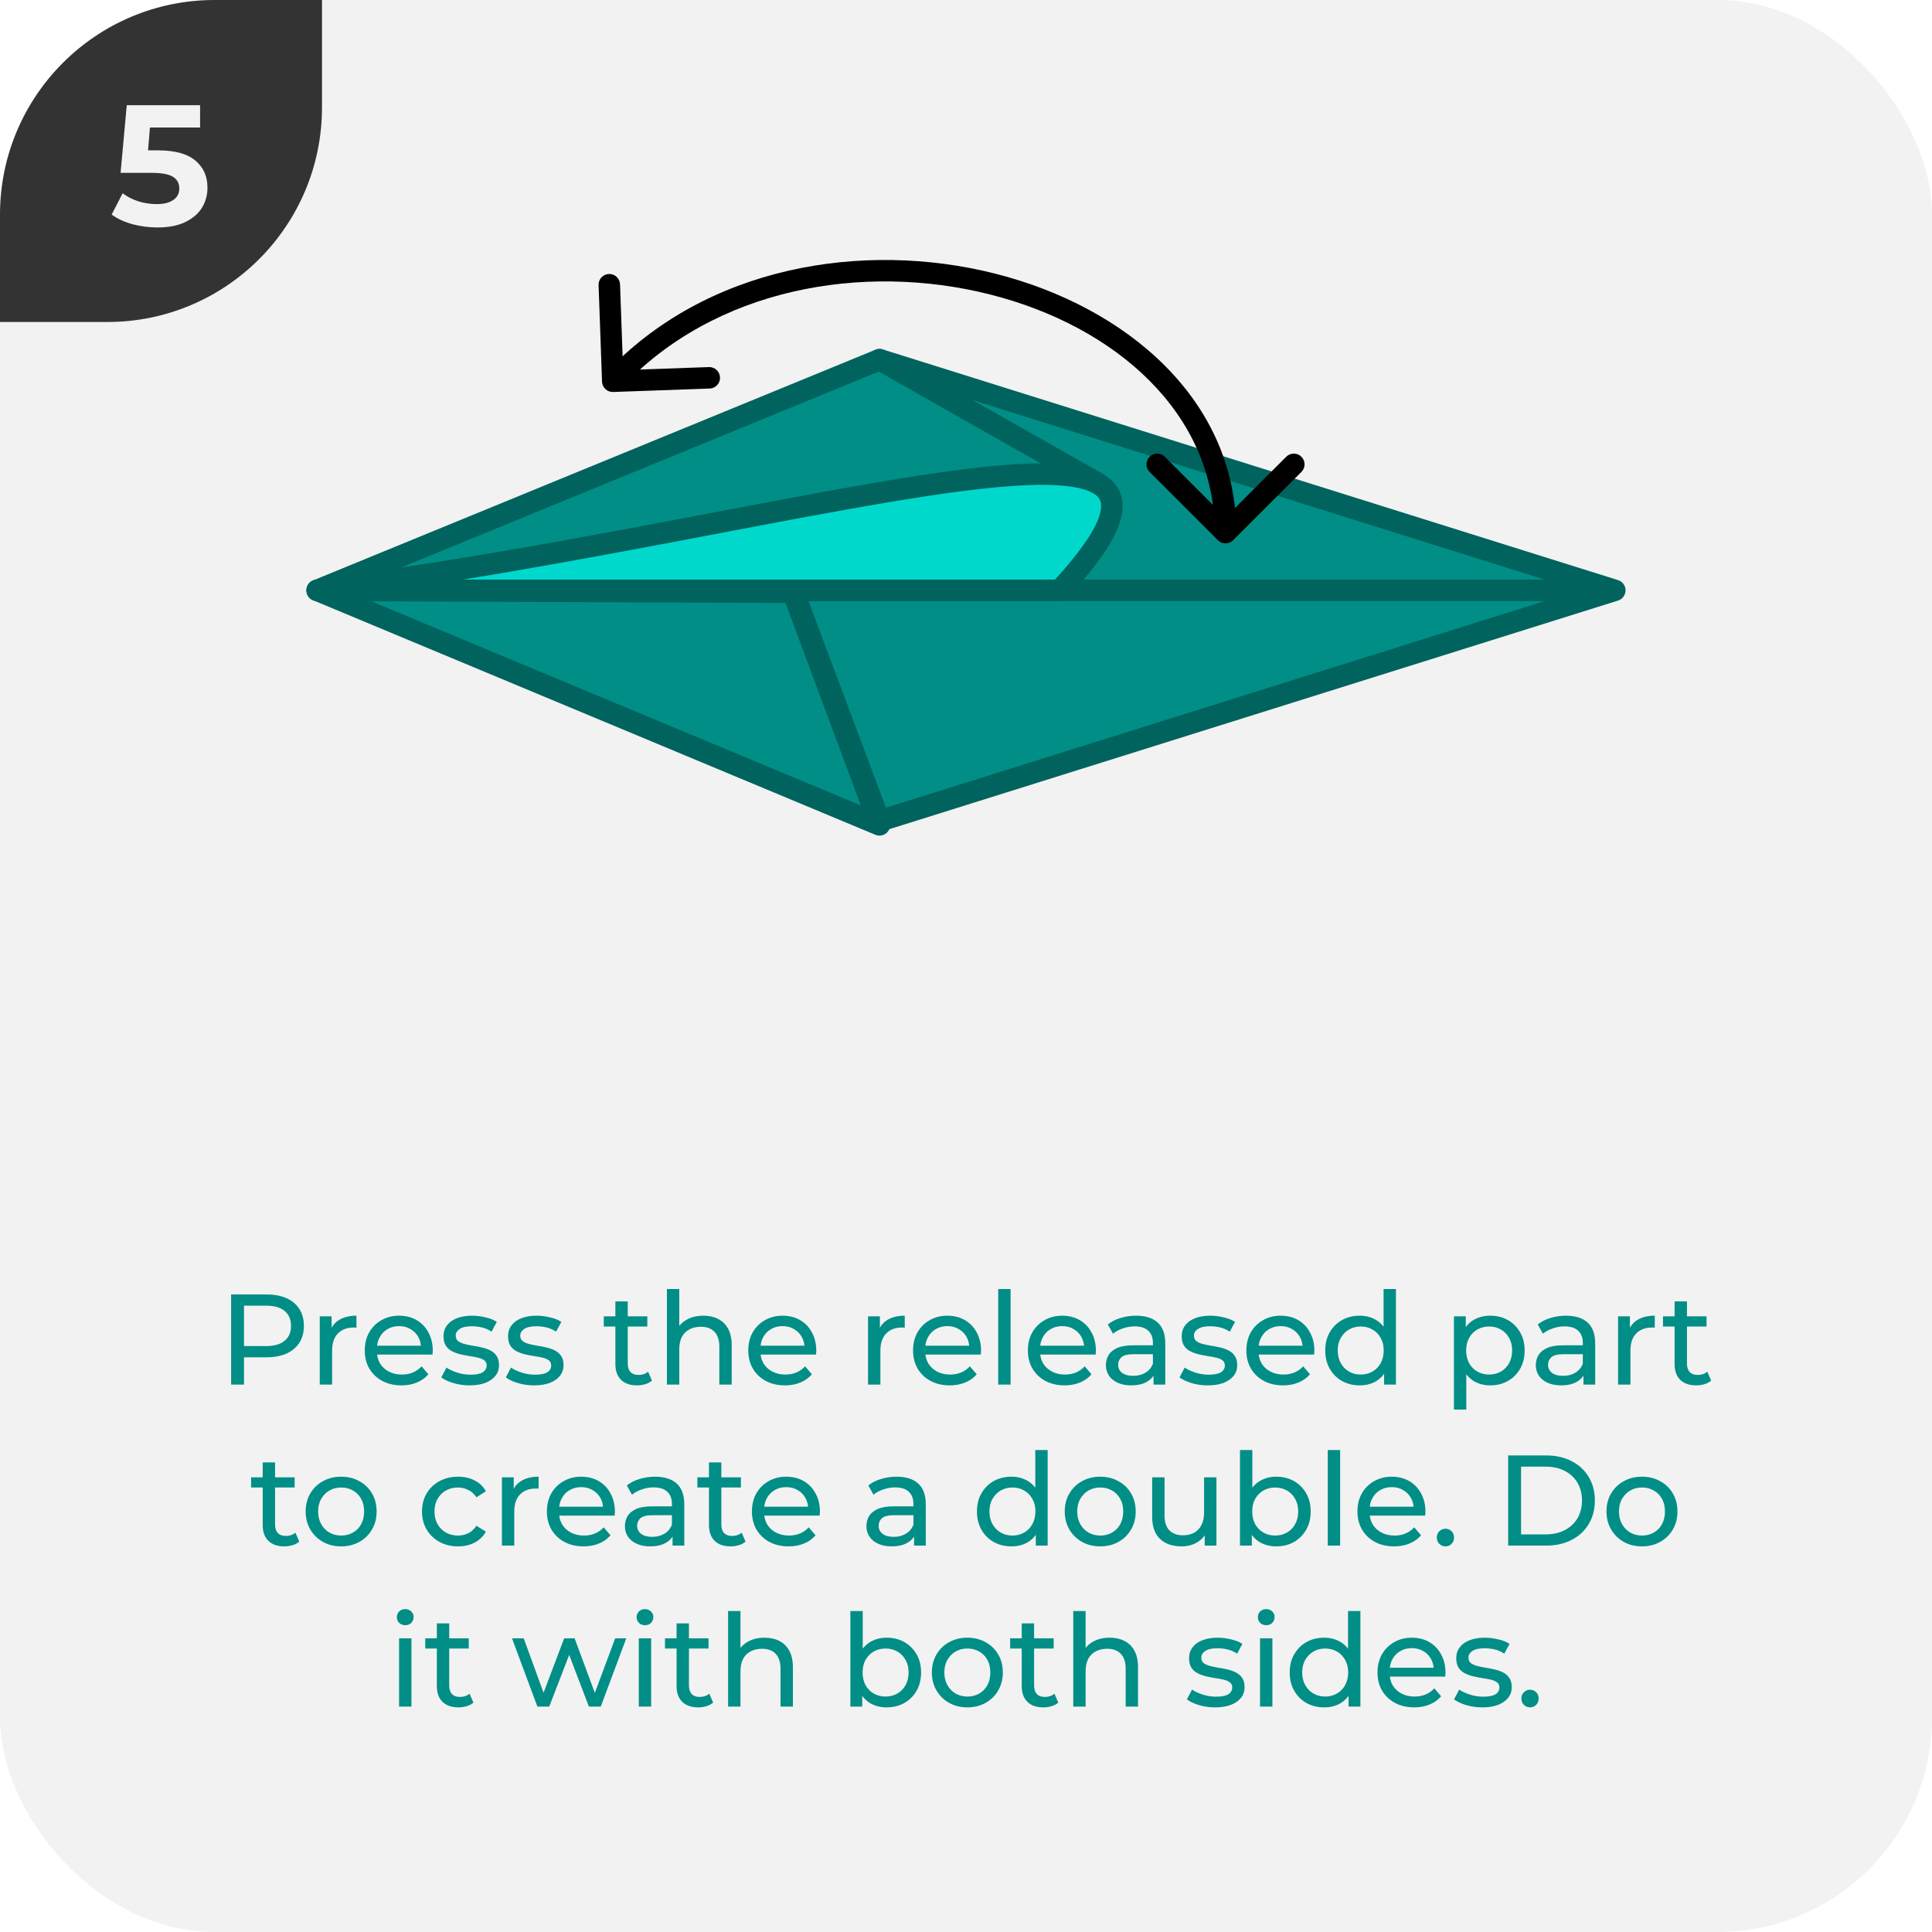 <svg width="180" height="180" viewBox="0 0 180 180" fill="none" xmlns="http://www.w3.org/2000/svg">
<g clip-path="url(#clip0_14_3312)">
<rect width="180" height="180" rx="20" fill="#F2F2F2"/>
<g clip-path="url(#clip1_14_3312)">
<path d="M0 30L-1.31134e-06 0L30 -1.31134e-06L30 10C30 21.046 21.046 30 10 30L0 30Z" fill="#333333"/>
<path d="M14.706 14.008C16.285 14.008 17.448 14.323 18.194 14.952C18.951 15.581 19.33 16.424 19.33 17.48C19.33 18.163 19.16 18.787 18.818 19.352C18.477 19.907 17.954 20.355 17.25 20.696C16.557 21.027 15.698 21.192 14.674 21.192C13.885 21.192 13.106 21.091 12.338 20.888C11.581 20.675 10.935 20.376 10.402 19.992L11.426 18.008C11.853 18.328 12.344 18.579 12.898 18.76C13.453 18.931 14.024 19.016 14.61 19.016C15.261 19.016 15.773 18.888 16.146 18.632C16.52 18.376 16.706 18.019 16.706 17.56C16.706 17.08 16.509 16.717 16.114 16.472C15.73 16.227 15.058 16.104 14.098 16.104H11.234L11.81 9.8H18.642V11.88H13.97L13.794 14.008H14.706Z" fill="#F2F2F2"/>
</g>
<path d="M21.533 129V120.6H24.809C25.545 120.6 26.173 120.716 26.693 120.948C27.213 121.18 27.613 121.516 27.893 121.956C28.173 122.396 28.313 122.92 28.313 123.528C28.313 124.136 28.173 124.66 27.893 125.1C27.613 125.532 27.213 125.868 26.693 126.108C26.173 126.34 25.545 126.456 24.809 126.456H22.193L22.733 125.892V129H21.533ZM22.733 126.012L22.193 125.412H24.773C25.541 125.412 26.121 125.248 26.513 124.92C26.913 124.592 27.113 124.128 27.113 123.528C27.113 122.928 26.913 122.464 26.513 122.136C26.121 121.808 25.541 121.644 24.773 121.644H22.193L22.733 121.044V126.012ZM29.791 129V122.64H30.895V124.368L30.787 123.936C30.963 123.496 31.259 123.16 31.675 122.928C32.091 122.696 32.603 122.58 33.211 122.58V123.696C33.163 123.688 33.115 123.684 33.067 123.684C33.027 123.684 32.987 123.684 32.947 123.684C32.331 123.684 31.843 123.868 31.483 124.236C31.123 124.604 30.943 125.136 30.943 125.832V129H29.791ZM37.404 129.072C36.724 129.072 36.124 128.932 35.605 128.652C35.093 128.372 34.693 127.988 34.404 127.5C34.124 127.012 33.984 126.452 33.984 125.82C33.984 125.188 34.12 124.628 34.392 124.14C34.672 123.652 35.053 123.272 35.532 123C36.02 122.72 36.569 122.58 37.176 122.58C37.792 122.58 38.337 122.716 38.809 122.988C39.281 123.26 39.648 123.644 39.913 124.14C40.184 124.628 40.321 125.2 40.321 125.856C40.321 125.904 40.316 125.96 40.309 126.024C40.309 126.088 40.304 126.148 40.297 126.204H34.885V125.376H39.697L39.228 125.664C39.236 125.256 39.153 124.892 38.977 124.572C38.8 124.252 38.556 124.004 38.245 123.828C37.941 123.644 37.584 123.552 37.176 123.552C36.776 123.552 36.42 123.644 36.108 123.828C35.797 124.004 35.553 124.256 35.377 124.584C35.2 124.904 35.112 125.272 35.112 125.688V125.88C35.112 126.304 35.209 126.684 35.401 127.02C35.6 127.348 35.877 127.604 36.228 127.788C36.581 127.972 36.984 128.064 37.441 128.064C37.816 128.064 38.157 128 38.461 127.872C38.773 127.744 39.044 127.552 39.276 127.296L39.913 128.04C39.624 128.376 39.264 128.632 38.833 128.808C38.408 128.984 37.932 129.072 37.404 129.072ZM43.744 129.072C43.216 129.072 42.712 129 42.232 128.856C41.76 128.712 41.388 128.536 41.116 128.328L41.596 127.416C41.868 127.6 42.204 127.756 42.604 127.884C43.004 128.012 43.412 128.076 43.828 128.076C44.364 128.076 44.748 128 44.98 127.848C45.22 127.696 45.34 127.484 45.34 127.212C45.34 127.012 45.268 126.856 45.124 126.744C44.98 126.632 44.788 126.548 44.548 126.492C44.316 126.436 44.056 126.388 43.768 126.348C43.48 126.3 43.192 126.244 42.904 126.18C42.616 126.108 42.352 126.012 42.112 125.892C41.872 125.764 41.68 125.592 41.536 125.376C41.392 125.152 41.32 124.856 41.32 124.488C41.32 124.104 41.428 123.768 41.644 123.48C41.86 123.192 42.164 122.972 42.556 122.82C42.956 122.66 43.428 122.58 43.972 122.58C44.388 122.58 44.808 122.632 45.232 122.736C45.664 122.832 46.016 122.972 46.288 123.156L45.796 124.068C45.508 123.876 45.208 123.744 44.896 123.672C44.584 123.6 44.272 123.564 43.96 123.564C43.456 123.564 43.08 123.648 42.832 123.816C42.584 123.976 42.46 124.184 42.46 124.44C42.46 124.656 42.532 124.824 42.676 124.944C42.828 125.056 43.02 125.144 43.252 125.208C43.492 125.272 43.756 125.328 44.044 125.376C44.332 125.416 44.62 125.472 44.908 125.544C45.196 125.608 45.456 125.7 45.688 125.82C45.928 125.94 46.12 126.108 46.264 126.324C46.416 126.54 46.492 126.828 46.492 127.188C46.492 127.572 46.38 127.904 46.156 128.184C45.932 128.464 45.616 128.684 45.208 128.844C44.8 128.996 44.312 129.072 43.744 129.072ZM49.756 129.072C49.228 129.072 48.724 129 48.244 128.856C47.772 128.712 47.4 128.536 47.128 128.328L47.608 127.416C47.88 127.6 48.216 127.756 48.616 127.884C49.016 128.012 49.424 128.076 49.84 128.076C50.376 128.076 50.76 128 50.992 127.848C51.232 127.696 51.352 127.484 51.352 127.212C51.352 127.012 51.28 126.856 51.136 126.744C50.992 126.632 50.8 126.548 50.56 126.492C50.328 126.436 50.068 126.388 49.78 126.348C49.492 126.3 49.204 126.244 48.916 126.18C48.628 126.108 48.364 126.012 48.124 125.892C47.884 125.764 47.692 125.592 47.548 125.376C47.404 125.152 47.332 124.856 47.332 124.488C47.332 124.104 47.44 123.768 47.656 123.48C47.872 123.192 48.176 122.972 48.568 122.82C48.968 122.66 49.44 122.58 49.984 122.58C50.4 122.58 50.82 122.632 51.244 122.736C51.676 122.832 52.028 122.972 52.3 123.156L51.808 124.068C51.52 123.876 51.22 123.744 50.908 123.672C50.596 123.6 50.284 123.564 49.972 123.564C49.468 123.564 49.092 123.648 48.844 123.816C48.596 123.976 48.472 124.184 48.472 124.44C48.472 124.656 48.544 124.824 48.688 124.944C48.84 125.056 49.032 125.144 49.264 125.208C49.504 125.272 49.768 125.328 50.056 125.376C50.344 125.416 50.632 125.472 50.92 125.544C51.208 125.608 51.468 125.7 51.7 125.82C51.94 125.94 52.132 126.108 52.276 126.324C52.428 126.54 52.504 126.828 52.504 127.188C52.504 127.572 52.392 127.904 52.168 128.184C51.944 128.464 51.628 128.684 51.22 128.844C50.812 128.996 50.324 129.072 49.756 129.072ZM59.35 129.072C58.71 129.072 58.214 128.9 57.862 128.556C57.51 128.212 57.334 127.72 57.334 127.08V121.248H58.486V127.032C58.486 127.376 58.57 127.64 58.738 127.824C58.914 128.008 59.162 128.1 59.482 128.1C59.842 128.1 60.142 128 60.382 127.8L60.742 128.628C60.566 128.78 60.354 128.892 60.106 128.964C59.866 129.036 59.614 129.072 59.35 129.072ZM56.254 123.588V122.64H60.31V123.588H56.254ZM65.531 122.58C66.051 122.58 66.507 122.68 66.899 122.88C67.299 123.08 67.611 123.384 67.835 123.792C68.059 124.2 68.171 124.716 68.171 125.34V129H67.019V125.472C67.019 124.856 66.867 124.392 66.563 124.08C66.267 123.768 65.847 123.612 65.303 123.612C64.895 123.612 64.539 123.692 64.235 123.852C63.931 124.012 63.695 124.248 63.527 124.56C63.367 124.872 63.287 125.26 63.287 125.724V129H62.135V120.096H63.287V124.356L63.059 123.9C63.267 123.484 63.587 123.16 64.019 122.928C64.451 122.696 64.955 122.58 65.531 122.58ZM73.135 129.072C72.455 129.072 71.855 128.932 71.335 128.652C70.823 128.372 70.423 127.988 70.135 127.5C69.855 127.012 69.715 126.452 69.715 125.82C69.715 125.188 69.851 124.628 70.123 124.14C70.403 123.652 70.783 123.272 71.263 123C71.751 122.72 72.299 122.58 72.907 122.58C73.523 122.58 74.067 122.716 74.539 122.988C75.011 123.26 75.379 123.644 75.643 124.14C75.915 124.628 76.051 125.2 76.051 125.856C76.051 125.904 76.047 125.96 76.039 126.024C76.039 126.088 76.035 126.148 76.027 126.204H70.615V125.376H75.427L74.959 125.664C74.967 125.256 74.883 124.892 74.707 124.572C74.531 124.252 74.287 124.004 73.975 123.828C73.671 123.644 73.315 123.552 72.907 123.552C72.507 123.552 72.151 123.644 71.839 123.828C71.527 124.004 71.283 124.256 71.107 124.584C70.931 124.904 70.843 125.272 70.843 125.688V125.88C70.843 126.304 70.939 126.684 71.131 127.02C71.331 127.348 71.607 127.604 71.959 127.788C72.311 127.972 72.715 128.064 73.171 128.064C73.547 128.064 73.887 128 74.191 127.872C74.503 127.744 74.775 127.552 75.007 127.296L75.643 128.04C75.355 128.376 74.995 128.632 74.563 128.808C74.139 128.984 73.663 129.072 73.135 129.072ZM80.873 129V122.64H81.977V124.368L81.869 123.936C82.045 123.496 82.341 123.16 82.757 122.928C83.173 122.696 83.685 122.58 84.293 122.58V123.696C84.245 123.688 84.197 123.684 84.149 123.684C84.109 123.684 84.069 123.684 84.029 123.684C83.413 123.684 82.925 123.868 82.565 124.236C82.205 124.604 82.025 125.136 82.025 125.832V129H80.873ZM88.487 129.072C87.806 129.072 87.207 128.932 86.686 128.652C86.174 128.372 85.775 127.988 85.487 127.5C85.207 127.012 85.067 126.452 85.067 125.82C85.067 125.188 85.203 124.628 85.475 124.14C85.754 123.652 86.135 123.272 86.615 123C87.103 122.72 87.65 122.58 88.258 122.58C88.874 122.58 89.418 122.716 89.891 122.988C90.362 123.26 90.731 123.644 90.995 124.14C91.266 124.628 91.403 125.2 91.403 125.856C91.403 125.904 91.398 125.96 91.391 126.024C91.391 126.088 91.386 126.148 91.379 126.204H85.966V125.376H90.778L90.311 125.664C90.319 125.256 90.234 124.892 90.058 124.572C89.882 124.252 89.638 124.004 89.326 123.828C89.022 123.644 88.666 123.552 88.258 123.552C87.859 123.552 87.502 123.644 87.191 123.828C86.879 124.004 86.635 124.256 86.459 124.584C86.282 124.904 86.195 125.272 86.195 125.688V125.88C86.195 126.304 86.29 126.684 86.483 127.02C86.683 127.348 86.959 127.604 87.311 127.788C87.662 127.972 88.067 128.064 88.522 128.064C88.898 128.064 89.239 128 89.543 127.872C89.855 127.744 90.126 127.552 90.359 127.296L90.995 128.04C90.707 128.376 90.347 128.632 89.915 128.808C89.49 128.984 89.014 129.072 88.487 129.072ZM93.002 129V120.096H94.154V129H93.002ZM99.186 129.072C98.506 129.072 97.906 128.932 97.386 128.652C96.874 128.372 96.474 127.988 96.186 127.5C95.906 127.012 95.766 126.452 95.766 125.82C95.766 125.188 95.902 124.628 96.174 124.14C96.454 123.652 96.834 123.272 97.314 123C97.802 122.72 98.35 122.58 98.958 122.58C99.574 122.58 100.118 122.716 100.59 122.988C101.062 123.26 101.43 123.644 101.694 124.14C101.966 124.628 102.102 125.2 102.102 125.856C102.102 125.904 102.098 125.96 102.09 126.024C102.09 126.088 102.086 126.148 102.078 126.204H96.666V125.376H101.478L101.01 125.664C101.018 125.256 100.934 124.892 100.758 124.572C100.582 124.252 100.338 124.004 100.026 123.828C99.722 123.644 99.366 123.552 98.958 123.552C98.558 123.552 98.202 123.644 97.89 123.828C97.578 124.004 97.334 124.256 97.158 124.584C96.982 124.904 96.894 125.272 96.894 125.688V125.88C96.894 126.304 96.99 126.684 97.182 127.02C97.382 127.348 97.658 127.604 98.01 127.788C98.362 127.972 98.766 128.064 99.222 128.064C99.598 128.064 99.938 128 100.242 127.872C100.554 127.744 100.826 127.552 101.058 127.296L101.694 128.04C101.406 128.376 101.046 128.632 100.614 128.808C100.19 128.984 99.714 129.072 99.186 129.072ZM107.474 129V127.656L107.414 127.404V125.112C107.414 124.624 107.27 124.248 106.982 123.984C106.702 123.712 106.278 123.576 105.71 123.576C105.334 123.576 104.966 123.64 104.606 123.768C104.246 123.888 103.942 124.052 103.694 124.26L103.214 123.396C103.542 123.132 103.934 122.932 104.39 122.796C104.854 122.652 105.338 122.58 105.842 122.58C106.714 122.58 107.386 122.792 107.858 123.216C108.33 123.64 108.566 124.288 108.566 125.16V129H107.474ZM105.386 129.072C104.914 129.072 104.498 128.992 104.138 128.832C103.786 128.672 103.514 128.452 103.322 128.172C103.13 127.884 103.034 127.56 103.034 127.2C103.034 126.856 103.114 126.544 103.274 126.264C103.442 125.984 103.71 125.76 104.078 125.592C104.454 125.424 104.958 125.34 105.59 125.34H107.606V126.168H105.638C105.062 126.168 104.674 126.264 104.474 126.456C104.274 126.648 104.174 126.88 104.174 127.152C104.174 127.464 104.298 127.716 104.546 127.908C104.794 128.092 105.138 128.184 105.578 128.184C106.01 128.184 106.386 128.088 106.706 127.896C107.034 127.704 107.27 127.424 107.414 127.056L107.642 127.848C107.49 128.224 107.222 128.524 106.838 128.748C106.454 128.964 105.97 129.072 105.386 129.072ZM112.521 129.072C111.993 129.072 111.489 129 111.009 128.856C110.537 128.712 110.165 128.536 109.893 128.328L110.373 127.416C110.645 127.6 110.981 127.756 111.381 127.884C111.781 128.012 112.189 128.076 112.605 128.076C113.141 128.076 113.525 128 113.757 127.848C113.997 127.696 114.117 127.484 114.117 127.212C114.117 127.012 114.045 126.856 113.901 126.744C113.757 126.632 113.565 126.548 113.325 126.492C113.093 126.436 112.833 126.388 112.545 126.348C112.257 126.3 111.969 126.244 111.681 126.18C111.393 126.108 111.129 126.012 110.889 125.892C110.649 125.764 110.457 125.592 110.313 125.376C110.169 125.152 110.097 124.856 110.097 124.488C110.097 124.104 110.205 123.768 110.421 123.48C110.637 123.192 110.941 122.972 111.333 122.82C111.733 122.66 112.205 122.58 112.749 122.58C113.165 122.58 113.585 122.632 114.009 122.736C114.441 122.832 114.793 122.972 115.065 123.156L114.573 124.068C114.285 123.876 113.985 123.744 113.673 123.672C113.361 123.6 113.049 123.564 112.737 123.564C112.233 123.564 111.857 123.648 111.609 123.816C111.361 123.976 111.237 124.184 111.237 124.44C111.237 124.656 111.309 124.824 111.453 124.944C111.605 125.056 111.797 125.144 112.029 125.208C112.269 125.272 112.533 125.328 112.821 125.376C113.109 125.416 113.397 125.472 113.685 125.544C113.973 125.608 114.233 125.7 114.465 125.82C114.705 125.94 114.897 126.108 115.041 126.324C115.193 126.54 115.269 126.828 115.269 127.188C115.269 127.572 115.157 127.904 114.933 128.184C114.709 128.464 114.393 128.684 113.985 128.844C113.577 128.996 113.089 129.072 112.521 129.072ZM119.541 129.072C118.861 129.072 118.261 128.932 117.741 128.652C117.229 128.372 116.829 127.988 116.541 127.5C116.261 127.012 116.121 126.452 116.121 125.82C116.121 125.188 116.257 124.628 116.529 124.14C116.809 123.652 117.189 123.272 117.669 123C118.157 122.72 118.705 122.58 119.313 122.58C119.929 122.58 120.473 122.716 120.945 122.988C121.417 123.26 121.785 123.644 122.049 124.14C122.321 124.628 122.457 125.2 122.457 125.856C122.457 125.904 122.453 125.96 122.445 126.024C122.445 126.088 122.441 126.148 122.433 126.204H117.021V125.376H121.833L121.365 125.664C121.373 125.256 121.289 124.892 121.113 124.572C120.937 124.252 120.693 124.004 120.381 123.828C120.077 123.644 119.721 123.552 119.313 123.552C118.913 123.552 118.557 123.644 118.245 123.828C117.933 124.004 117.689 124.256 117.513 124.584C117.337 124.904 117.249 125.272 117.249 125.688V125.88C117.249 126.304 117.345 126.684 117.537 127.02C117.737 127.348 118.013 127.604 118.365 127.788C118.717 127.972 119.121 128.064 119.577 128.064C119.953 128.064 120.293 128 120.597 127.872C120.909 127.744 121.181 127.552 121.413 127.296L122.049 128.04C121.761 128.376 121.401 128.632 120.969 128.808C120.545 128.984 120.069 129.072 119.541 129.072ZM126.685 129.072C126.069 129.072 125.517 128.936 125.029 128.664C124.549 128.392 124.169 128.012 123.889 127.524C123.609 127.036 123.469 126.468 123.469 125.82C123.469 125.172 123.609 124.608 123.889 124.128C124.169 123.64 124.549 123.26 125.029 122.988C125.517 122.716 126.069 122.58 126.685 122.58C127.221 122.58 127.705 122.7 128.137 122.94C128.569 123.18 128.913 123.54 129.169 124.02C129.433 124.5 129.565 125.1 129.565 125.82C129.565 126.54 129.437 127.14 129.181 127.62C128.933 128.1 128.593 128.464 128.161 128.712C127.729 128.952 127.237 129.072 126.685 129.072ZM126.781 128.064C127.181 128.064 127.541 127.972 127.861 127.788C128.189 127.604 128.445 127.344 128.629 127.008C128.821 126.664 128.917 126.268 128.917 125.82C128.917 125.364 128.821 124.972 128.629 124.644C128.445 124.308 128.189 124.048 127.861 123.864C127.541 123.68 127.181 123.588 126.781 123.588C126.373 123.588 126.009 123.68 125.689 123.864C125.369 124.048 125.113 124.308 124.921 124.644C124.729 124.972 124.633 125.364 124.633 125.82C124.633 126.268 124.729 126.664 124.921 127.008C125.113 127.344 125.369 127.604 125.689 127.788C126.009 127.972 126.373 128.064 126.781 128.064ZM128.953 129V127.284L129.025 125.808L128.905 124.332V120.096H130.057V129H128.953ZM138.831 129.072C138.303 129.072 137.819 128.952 137.379 128.712C136.947 128.464 136.599 128.1 136.335 127.62C136.079 127.14 135.951 126.54 135.951 125.82C135.951 125.1 136.075 124.5 136.323 124.02C136.579 123.54 136.923 123.18 137.355 122.94C137.795 122.7 138.287 122.58 138.831 122.58C139.455 122.58 140.007 122.716 140.487 122.988C140.967 123.26 141.347 123.64 141.627 124.128C141.907 124.608 142.047 125.172 142.047 125.82C142.047 126.468 141.907 127.036 141.627 127.524C141.347 128.012 140.967 128.392 140.487 128.664C140.007 128.936 139.455 129.072 138.831 129.072ZM135.459 131.328V122.64H136.563V124.356L136.491 125.832L136.611 127.308V131.328H135.459ZM138.735 128.064C139.143 128.064 139.507 127.972 139.827 127.788C140.155 127.604 140.411 127.344 140.595 127.008C140.787 126.664 140.883 126.268 140.883 125.82C140.883 125.364 140.787 124.972 140.595 124.644C140.411 124.308 140.155 124.048 139.827 123.864C139.507 123.68 139.143 123.588 138.735 123.588C138.335 123.588 137.971 123.68 137.643 123.864C137.323 124.048 137.067 124.308 136.875 124.644C136.691 124.972 136.599 125.364 136.599 125.82C136.599 126.268 136.691 126.664 136.875 127.008C137.067 127.344 137.323 127.604 137.643 127.788C137.971 127.972 138.335 128.064 138.735 128.064ZM147.528 129V127.656L147.468 127.404V125.112C147.468 124.624 147.324 124.248 147.036 123.984C146.756 123.712 146.332 123.576 145.764 123.576C145.388 123.576 145.02 123.64 144.66 123.768C144.3 123.888 143.996 124.052 143.748 124.26L143.268 123.396C143.596 123.132 143.988 122.932 144.444 122.796C144.908 122.652 145.392 122.58 145.896 122.58C146.768 122.58 147.44 122.792 147.912 123.216C148.384 123.64 148.62 124.288 148.62 125.16V129H147.528ZM145.44 129.072C144.968 129.072 144.552 128.992 144.192 128.832C143.84 128.672 143.568 128.452 143.376 128.172C143.184 127.884 143.088 127.56 143.088 127.2C143.088 126.856 143.168 126.544 143.328 126.264C143.496 125.984 143.764 125.76 144.132 125.592C144.508 125.424 145.012 125.34 145.644 125.34H147.66V126.168H145.692C145.116 126.168 144.728 126.264 144.528 126.456C144.328 126.648 144.228 126.88 144.228 127.152C144.228 127.464 144.352 127.716 144.6 127.908C144.848 128.092 145.192 128.184 145.632 128.184C146.064 128.184 146.44 128.088 146.76 127.896C147.088 127.704 147.324 127.424 147.468 127.056L147.696 127.848C147.544 128.224 147.276 128.524 146.892 128.748C146.508 128.964 146.024 129.072 145.44 129.072ZM150.752 129V122.64H151.856V124.368L151.748 123.936C151.924 123.496 152.22 123.16 152.636 122.928C153.052 122.696 153.564 122.58 154.172 122.58V123.696C154.124 123.688 154.076 123.684 154.028 123.684C153.988 123.684 153.948 123.684 153.908 123.684C153.292 123.684 152.804 123.868 152.444 124.236C152.084 124.604 151.904 125.136 151.904 125.832V129H150.752ZM158.034 129.072C157.394 129.072 156.898 128.9 156.546 128.556C156.194 128.212 156.018 127.72 156.018 127.08V121.248H157.17V127.032C157.17 127.376 157.254 127.64 157.422 127.824C157.598 128.008 157.846 128.1 158.166 128.1C158.526 128.1 158.826 128 159.066 127.8L159.426 128.628C159.25 128.78 159.038 128.892 158.79 128.964C158.55 129.036 158.298 129.072 158.034 129.072ZM154.938 123.588V122.64H158.994V123.588H154.938ZM26.491 144.072C25.851 144.072 25.355 143.9 25.003 143.556C24.651 143.212 24.475 142.72 24.475 142.08V136.248H25.627V142.032C25.627 142.376 25.711 142.64 25.879 142.824C26.055 143.008 26.303 143.1 26.623 143.1C26.983 143.1 27.283 143 27.523 142.8L27.883 143.628C27.707 143.78 27.495 143.892 27.247 143.964C27.007 144.036 26.755 144.072 26.491 144.072ZM23.395 138.588V137.64H27.451V138.588H23.395ZM31.789 144.072C31.149 144.072 30.581 143.932 30.085 143.652C29.589 143.372 29.197 142.988 28.909 142.5C28.621 142.004 28.477 141.444 28.477 140.82C28.477 140.188 28.621 139.628 28.909 139.14C29.197 138.652 29.589 138.272 30.085 138C30.581 137.72 31.149 137.58 31.789 137.58C32.421 137.58 32.985 137.72 33.481 138C33.985 138.272 34.377 138.652 34.657 139.14C34.945 139.62 35.089 140.18 35.089 140.82C35.089 141.452 34.945 142.012 34.657 142.5C34.377 142.988 33.985 143.372 33.481 143.652C32.985 143.932 32.421 144.072 31.789 144.072ZM31.789 143.064C32.197 143.064 32.561 142.972 32.881 142.788C33.209 142.604 33.465 142.344 33.649 142.008C33.833 141.664 33.925 141.268 33.925 140.82C33.925 140.364 33.833 139.972 33.649 139.644C33.465 139.308 33.209 139.048 32.881 138.864C32.561 138.68 32.197 138.588 31.789 138.588C31.381 138.588 31.017 138.68 30.697 138.864C30.377 139.048 30.121 139.308 29.929 139.644C29.737 139.972 29.641 140.364 29.641 140.82C29.641 141.268 29.737 141.664 29.929 142.008C30.121 142.344 30.377 142.604 30.697 142.788C31.017 142.972 31.381 143.064 31.789 143.064ZM42.676 144.072C42.029 144.072 41.449 143.932 40.937 143.652C40.432 143.372 40.036 142.988 39.748 142.5C39.461 142.012 39.316 141.452 39.316 140.82C39.316 140.188 39.461 139.628 39.748 139.14C40.036 138.652 40.432 138.272 40.937 138C41.449 137.72 42.029 137.58 42.676 137.58C43.252 137.58 43.764 137.696 44.212 137.928C44.669 138.152 45.02 138.488 45.269 138.936L44.392 139.5C44.184 139.188 43.928 138.96 43.624 138.816C43.328 138.664 43.008 138.588 42.664 138.588C42.248 138.588 41.877 138.68 41.548 138.864C41.221 139.048 40.961 139.308 40.769 139.644C40.577 139.972 40.48 140.364 40.48 140.82C40.48 141.276 40.577 141.672 40.769 142.008C40.961 142.344 41.221 142.604 41.548 142.788C41.877 142.972 42.248 143.064 42.664 143.064C43.008 143.064 43.328 142.992 43.624 142.848C43.928 142.696 44.184 142.464 44.392 142.152L45.269 142.704C45.02 143.144 44.669 143.484 44.212 143.724C43.764 143.956 43.252 144.072 42.676 144.072ZM46.76 144V137.64H47.864V139.368L47.756 138.936C47.932 138.496 48.228 138.16 48.644 137.928C49.06 137.696 49.572 137.58 50.18 137.58V138.696C50.132 138.688 50.084 138.684 50.036 138.684C49.996 138.684 49.956 138.684 49.916 138.684C49.3 138.684 48.812 138.868 48.452 139.236C48.092 139.604 47.912 140.136 47.912 140.832V144H46.76ZM54.373 144.072C53.693 144.072 53.093 143.932 52.573 143.652C52.061 143.372 51.661 142.988 51.373 142.5C51.093 142.012 50.953 141.452 50.953 140.82C50.953 140.188 51.089 139.628 51.361 139.14C51.641 138.652 52.021 138.272 52.501 138C52.989 137.72 53.537 137.58 54.145 137.58C54.761 137.58 55.305 137.716 55.777 137.988C56.249 138.26 56.617 138.644 56.881 139.14C57.153 139.628 57.289 140.2 57.289 140.856C57.289 140.904 57.285 140.96 57.277 141.024C57.277 141.088 57.273 141.148 57.265 141.204H51.853V140.376H56.665L56.197 140.664C56.205 140.256 56.121 139.892 55.945 139.572C55.769 139.252 55.525 139.004 55.213 138.828C54.909 138.644 54.553 138.552 54.145 138.552C53.745 138.552 53.389 138.644 53.077 138.828C52.765 139.004 52.521 139.256 52.345 139.584C52.169 139.904 52.081 140.272 52.081 140.688V140.88C52.081 141.304 52.177 141.684 52.369 142.02C52.569 142.348 52.845 142.604 53.197 142.788C53.549 142.972 53.953 143.064 54.409 143.064C54.785 143.064 55.125 143 55.429 142.872C55.741 142.744 56.013 142.552 56.245 142.296L56.881 143.04C56.593 143.376 56.233 143.632 55.801 143.808C55.377 143.984 54.901 144.072 54.373 144.072ZM62.661 144V142.656L62.601 142.404V140.112C62.601 139.624 62.457 139.248 62.169 138.984C61.889 138.712 61.465 138.576 60.897 138.576C60.521 138.576 60.153 138.64 59.793 138.768C59.433 138.888 59.129 139.052 58.881 139.26L58.401 138.396C58.729 138.132 59.121 137.932 59.577 137.796C60.041 137.652 60.525 137.58 61.029 137.58C61.901 137.58 62.573 137.792 63.045 138.216C63.517 138.64 63.753 139.288 63.753 140.16V144H62.661ZM60.573 144.072C60.101 144.072 59.685 143.992 59.325 143.832C58.973 143.672 58.701 143.452 58.509 143.172C58.317 142.884 58.221 142.56 58.221 142.2C58.221 141.856 58.301 141.544 58.461 141.264C58.629 140.984 58.897 140.76 59.265 140.592C59.641 140.424 60.145 140.34 60.777 140.34H62.793V141.168H60.825C60.249 141.168 59.861 141.264 59.661 141.456C59.461 141.648 59.361 141.88 59.361 142.152C59.361 142.464 59.485 142.716 59.733 142.908C59.981 143.092 60.325 143.184 60.765 143.184C61.197 143.184 61.573 143.088 61.893 142.896C62.221 142.704 62.457 142.424 62.601 142.056L62.829 142.848C62.677 143.224 62.409 143.524 62.025 143.748C61.641 143.964 61.157 144.072 60.573 144.072ZM68.069 144.072C67.429 144.072 66.933 143.9 66.581 143.556C66.229 143.212 66.053 142.72 66.053 142.08V136.248H67.205V142.032C67.205 142.376 67.289 142.64 67.457 142.824C67.633 143.008 67.881 143.1 68.201 143.1C68.561 143.1 68.861 143 69.101 142.8L69.461 143.628C69.285 143.78 69.073 143.892 68.825 143.964C68.585 144.036 68.333 144.072 68.069 144.072ZM64.973 138.588V137.64H69.029V138.588H64.973ZM73.475 144.072C72.795 144.072 72.195 143.932 71.675 143.652C71.163 143.372 70.763 142.988 70.475 142.5C70.195 142.012 70.055 141.452 70.055 140.82C70.055 140.188 70.191 139.628 70.463 139.14C70.743 138.652 71.123 138.272 71.603 138C72.091 137.72 72.639 137.58 73.247 137.58C73.863 137.58 74.407 137.716 74.879 137.988C75.351 138.26 75.719 138.644 75.983 139.14C76.255 139.628 76.391 140.2 76.391 140.856C76.391 140.904 76.387 140.96 76.379 141.024C76.379 141.088 76.375 141.148 76.367 141.204H70.955V140.376H75.767L75.299 140.664C75.307 140.256 75.223 139.892 75.047 139.572C74.871 139.252 74.627 139.004 74.315 138.828C74.011 138.644 73.655 138.552 73.247 138.552C72.847 138.552 72.491 138.644 72.179 138.828C71.867 139.004 71.623 139.256 71.447 139.584C71.271 139.904 71.183 140.272 71.183 140.688V140.88C71.183 141.304 71.279 141.684 71.471 142.02C71.671 142.348 71.947 142.604 72.299 142.788C72.651 142.972 73.055 143.064 73.511 143.064C73.887 143.064 74.227 143 74.531 142.872C74.843 142.744 75.115 142.552 75.347 142.296L75.983 143.04C75.695 143.376 75.335 143.632 74.903 143.808C74.479 143.984 74.003 144.072 73.475 144.072ZM85.161 144V142.656L85.101 142.404V140.112C85.101 139.624 84.957 139.248 84.669 138.984C84.389 138.712 83.965 138.576 83.397 138.576C83.021 138.576 82.653 138.64 82.293 138.768C81.933 138.888 81.629 139.052 81.381 139.26L80.901 138.396C81.229 138.132 81.621 137.932 82.077 137.796C82.541 137.652 83.025 137.58 83.529 137.58C84.401 137.58 85.073 137.792 85.545 138.216C86.017 138.64 86.253 139.288 86.253 140.16V144H85.161ZM83.073 144.072C82.601 144.072 82.185 143.992 81.825 143.832C81.473 143.672 81.201 143.452 81.009 143.172C80.817 142.884 80.721 142.56 80.721 142.2C80.721 141.856 80.801 141.544 80.961 141.264C81.129 140.984 81.397 140.76 81.765 140.592C82.141 140.424 82.645 140.34 83.277 140.34H85.293V141.168H83.325C82.749 141.168 82.361 141.264 82.161 141.456C81.961 141.648 81.861 141.88 81.861 142.152C81.861 142.464 81.985 142.716 82.233 142.908C82.481 143.092 82.825 143.184 83.265 143.184C83.697 143.184 84.073 143.088 84.393 142.896C84.721 142.704 84.957 142.424 85.101 142.056L85.329 142.848C85.177 143.224 84.909 143.524 84.525 143.748C84.141 143.964 83.657 144.072 83.073 144.072ZM94.236 144.072C93.62 144.072 93.068 143.936 92.58 143.664C92.1 143.392 91.72 143.012 91.44 142.524C91.16 142.036 91.02 141.468 91.02 140.82C91.02 140.172 91.16 139.608 91.44 139.128C91.72 138.64 92.1 138.26 92.58 137.988C93.068 137.716 93.62 137.58 94.236 137.58C94.772 137.58 95.256 137.7 95.688 137.94C96.12 138.18 96.464 138.54 96.72 139.02C96.984 139.5 97.116 140.1 97.116 140.82C97.116 141.54 96.988 142.14 96.732 142.62C96.484 143.1 96.144 143.464 95.712 143.712C95.28 143.952 94.788 144.072 94.236 144.072ZM94.332 143.064C94.732 143.064 95.092 142.972 95.412 142.788C95.74 142.604 95.996 142.344 96.18 142.008C96.372 141.664 96.468 141.268 96.468 140.82C96.468 140.364 96.372 139.972 96.18 139.644C95.996 139.308 95.74 139.048 95.412 138.864C95.092 138.68 94.732 138.588 94.332 138.588C93.924 138.588 93.56 138.68 93.24 138.864C92.92 139.048 92.664 139.308 92.472 139.644C92.28 139.972 92.184 140.364 92.184 140.82C92.184 141.268 92.28 141.664 92.472 142.008C92.664 142.344 92.92 142.604 93.24 142.788C93.56 142.972 93.924 143.064 94.332 143.064ZM96.504 144V142.284L96.576 140.808L96.456 139.332V135.096H97.608V144H96.504ZM102.511 144.072C101.871 144.072 101.303 143.932 100.807 143.652C100.311 143.372 99.919 142.988 99.631 142.5C99.343 142.004 99.199 141.444 99.199 140.82C99.199 140.188 99.343 139.628 99.631 139.14C99.919 138.652 100.311 138.272 100.807 138C101.303 137.72 101.871 137.58 102.511 137.58C103.143 137.58 103.707 137.72 104.203 138C104.707 138.272 105.099 138.652 105.379 139.14C105.667 139.62 105.811 140.18 105.811 140.82C105.811 141.452 105.667 142.012 105.379 142.5C105.099 142.988 104.707 143.372 104.203 143.652C103.707 143.932 103.143 144.072 102.511 144.072ZM102.511 143.064C102.919 143.064 103.283 142.972 103.603 142.788C103.931 142.604 104.187 142.344 104.371 142.008C104.555 141.664 104.647 141.268 104.647 140.82C104.647 140.364 104.555 139.972 104.371 139.644C104.187 139.308 103.931 139.048 103.603 138.864C103.283 138.68 102.919 138.588 102.511 138.588C102.103 138.588 101.739 138.68 101.419 138.864C101.099 139.048 100.843 139.308 100.651 139.644C100.459 139.972 100.363 140.364 100.363 140.82C100.363 141.268 100.459 141.664 100.651 142.008C100.843 142.344 101.099 142.604 101.419 142.788C101.739 142.972 102.103 143.064 102.511 143.064ZM110.081 144.072C109.537 144.072 109.057 143.972 108.641 143.772C108.233 143.572 107.913 143.268 107.681 142.86C107.457 142.444 107.345 141.924 107.345 141.3V137.64H108.497V141.168C108.497 141.792 108.645 142.26 108.941 142.572C109.245 142.884 109.669 143.04 110.213 143.04C110.613 143.04 110.961 142.96 111.257 142.8C111.553 142.632 111.781 142.392 111.941 142.08C112.101 141.76 112.181 141.376 112.181 140.928V137.64H113.333V144H112.241V142.284L112.421 142.74C112.213 143.164 111.901 143.492 111.485 143.724C111.069 143.956 110.601 144.072 110.081 144.072ZM118.898 144.072C118.354 144.072 117.862 143.952 117.422 143.712C116.99 143.464 116.646 143.1 116.39 142.62C116.142 142.14 116.018 141.54 116.018 140.82C116.018 140.1 116.146 139.5 116.402 139.02C116.666 138.54 117.014 138.18 117.446 137.94C117.886 137.7 118.37 137.58 118.898 137.58C119.522 137.58 120.074 137.716 120.554 137.988C121.034 138.26 121.414 138.64 121.694 139.128C121.974 139.608 122.114 140.172 122.114 140.82C122.114 141.468 121.974 142.036 121.694 142.524C121.414 143.012 121.034 143.392 120.554 143.664C120.074 143.936 119.522 144.072 118.898 144.072ZM115.526 144V135.096H116.678V139.332L116.558 140.808L116.63 142.284V144H115.526ZM118.802 143.064C119.21 143.064 119.574 142.972 119.894 142.788C120.222 142.604 120.478 142.344 120.662 142.008C120.854 141.664 120.95 141.268 120.95 140.82C120.95 140.364 120.854 139.972 120.662 139.644C120.478 139.308 120.222 139.048 119.894 138.864C119.574 138.68 119.21 138.588 118.802 138.588C118.402 138.588 118.038 138.68 117.71 138.864C117.39 139.048 117.134 139.308 116.942 139.644C116.758 139.972 116.666 140.364 116.666 140.82C116.666 141.268 116.758 141.664 116.942 142.008C117.134 142.344 117.39 142.604 117.71 142.788C118.038 142.972 118.402 143.064 118.802 143.064ZM123.705 144V135.096H124.857V144H123.705ZM129.889 144.072C129.209 144.072 128.609 143.932 128.089 143.652C127.577 143.372 127.177 142.988 126.889 142.5C126.609 142.012 126.469 141.452 126.469 140.82C126.469 140.188 126.605 139.628 126.877 139.14C127.157 138.652 127.537 138.272 128.017 138C128.505 137.72 129.053 137.58 129.661 137.58C130.277 137.58 130.821 137.716 131.293 137.988C131.765 138.26 132.133 138.644 132.397 139.14C132.669 139.628 132.805 140.2 132.805 140.856C132.805 140.904 132.801 140.96 132.793 141.024C132.793 141.088 132.789 141.148 132.781 141.204H127.369V140.376H132.181L131.713 140.664C131.721 140.256 131.637 139.892 131.461 139.572C131.285 139.252 131.041 139.004 130.729 138.828C130.425 138.644 130.069 138.552 129.661 138.552C129.261 138.552 128.905 138.644 128.593 138.828C128.281 139.004 128.037 139.256 127.861 139.584C127.685 139.904 127.597 140.272 127.597 140.688V140.88C127.597 141.304 127.693 141.684 127.885 142.02C128.085 142.348 128.361 142.604 128.713 142.788C129.065 142.972 129.469 143.064 129.925 143.064C130.301 143.064 130.641 143 130.945 142.872C131.257 142.744 131.529 142.552 131.761 142.296L132.397 143.04C132.109 143.376 131.749 143.632 131.317 143.808C130.893 143.984 130.417 144.072 129.889 144.072ZM134.681 144.072C134.457 144.072 134.265 143.996 134.104 143.844C133.945 143.684 133.865 143.484 133.865 143.244C133.865 143.004 133.945 142.808 134.104 142.656C134.265 142.504 134.457 142.428 134.681 142.428C134.897 142.428 135.081 142.504 135.233 142.656C135.393 142.808 135.473 143.004 135.473 143.244C135.473 143.484 135.393 143.684 135.233 143.844C135.081 143.996 134.897 144.072 134.681 144.072ZM140.514 144V135.6H144.054C144.95 135.6 145.738 135.776 146.418 136.128C147.106 136.48 147.638 136.972 148.014 137.604C148.398 138.236 148.59 138.968 148.59 139.8C148.59 140.632 148.398 141.364 148.014 141.996C147.638 142.628 147.106 143.12 146.418 143.472C145.738 143.824 144.95 144 144.054 144H140.514ZM141.714 142.956H143.982C144.678 142.956 145.278 142.824 145.782 142.56C146.294 142.296 146.69 141.928 146.97 141.456C147.25 140.976 147.39 140.424 147.39 139.8C147.39 139.168 147.25 138.616 146.97 138.144C146.69 137.672 146.294 137.304 145.782 137.04C145.278 136.776 144.678 136.644 143.982 136.644H141.714V142.956ZM152.984 144.072C152.344 144.072 151.776 143.932 151.28 143.652C150.784 143.372 150.392 142.988 150.104 142.5C149.816 142.004 149.672 141.444 149.672 140.82C149.672 140.188 149.816 139.628 150.104 139.14C150.392 138.652 150.784 138.272 151.28 138C151.776 137.72 152.344 137.58 152.984 137.58C153.616 137.58 154.18 137.72 154.676 138C155.18 138.272 155.572 138.652 155.852 139.14C156.14 139.62 156.284 140.18 156.284 140.82C156.284 141.452 156.14 142.012 155.852 142.5C155.572 142.988 155.18 143.372 154.676 143.652C154.18 143.932 153.616 144.072 152.984 144.072ZM152.984 143.064C153.392 143.064 153.756 142.972 154.076 142.788C154.404 142.604 154.66 142.344 154.844 142.008C155.028 141.664 155.12 141.268 155.12 140.82C155.12 140.364 155.028 139.972 154.844 139.644C154.66 139.308 154.404 139.048 154.076 138.864C153.756 138.68 153.392 138.588 152.984 138.588C152.576 138.588 152.212 138.68 151.892 138.864C151.572 139.048 151.316 139.308 151.124 139.644C150.932 139.972 150.836 140.364 150.836 140.82C150.836 141.268 150.932 141.664 151.124 142.008C151.316 142.344 151.572 142.604 151.892 142.788C152.212 142.972 152.576 143.064 152.984 143.064ZM37.18 159V152.64H38.332V159H37.18ZM37.756 151.416C37.532 151.416 37.344 151.344 37.192 151.2C37.048 151.056 36.976 150.88 36.976 150.672C36.976 150.456 37.048 150.276 37.192 150.132C37.344 149.988 37.532 149.916 37.756 149.916C37.98 149.916 38.164 149.988 38.308 150.132C38.46 150.268 38.536 150.44 38.536 150.648C38.536 150.864 38.464 151.048 38.32 151.2C38.176 151.344 37.988 151.416 37.756 151.416ZM42.715 159.072C42.075 159.072 41.58 158.9 41.227 158.556C40.876 158.212 40.7 157.72 40.7 157.08V151.248H41.852V157.032C41.852 157.376 41.935 157.64 42.103 157.824C42.279 158.008 42.528 158.1 42.847 158.1C43.208 158.1 43.508 158 43.748 157.8L44.108 158.628C43.931 158.78 43.719 158.892 43.471 158.964C43.231 159.036 42.98 159.072 42.715 159.072ZM39.62 153.588V152.64H43.675V153.588H39.62ZM50.067 159L47.703 152.64H48.795L50.895 158.4H50.379L52.563 152.64H53.535L55.671 158.4H55.167L57.315 152.64H58.347L55.971 159H54.867L52.863 153.744H53.199L51.171 159H50.067ZM59.516 159V152.64H60.668V159H59.516ZM60.092 151.416C59.868 151.416 59.68 151.344 59.528 151.2C59.384 151.056 59.312 150.88 59.312 150.672C59.312 150.456 59.384 150.276 59.528 150.132C59.68 149.988 59.868 149.916 60.092 149.916C60.316 149.916 60.5 149.988 60.644 150.132C60.796 150.268 60.872 150.44 60.872 150.648C60.872 150.864 60.8 151.048 60.656 151.2C60.512 151.344 60.324 151.416 60.092 151.416ZM65.051 159.072C64.411 159.072 63.915 158.9 63.563 158.556C63.211 158.212 63.035 157.72 63.035 157.08V151.248H64.187V157.032C64.187 157.376 64.271 157.64 64.439 157.824C64.615 158.008 64.863 158.1 65.183 158.1C65.543 158.1 65.843 158 66.083 157.8L66.443 158.628C66.267 158.78 66.055 158.892 65.807 158.964C65.567 159.036 65.315 159.072 65.051 159.072ZM61.955 153.588V152.64H66.011V153.588H61.955ZM71.232 152.58C71.752 152.58 72.208 152.68 72.6 152.88C73 153.08 73.312 153.384 73.536 153.792C73.76 154.2 73.872 154.716 73.872 155.34V159H72.72V155.472C72.72 154.856 72.568 154.392 72.264 154.08C71.968 153.768 71.548 153.612 71.004 153.612C70.596 153.612 70.24 153.692 69.936 153.852C69.632 154.012 69.396 154.248 69.228 154.56C69.068 154.872 68.988 155.26 68.988 155.724V159H67.836V150.096H68.988V154.356L68.76 153.9C68.968 153.484 69.288 153.16 69.72 152.928C70.152 152.696 70.656 152.58 71.232 152.58ZM82.599 159.072C82.055 159.072 81.563 158.952 81.123 158.712C80.691 158.464 80.347 158.1 80.091 157.62C79.843 157.14 79.719 156.54 79.719 155.82C79.719 155.1 79.847 154.5 80.103 154.02C80.367 153.54 80.715 153.18 81.147 152.94C81.587 152.7 82.071 152.58 82.599 152.58C83.223 152.58 83.775 152.716 84.255 152.988C84.735 153.26 85.115 153.64 85.395 154.128C85.675 154.608 85.815 155.172 85.815 155.82C85.815 156.468 85.675 157.036 85.395 157.524C85.115 158.012 84.735 158.392 84.255 158.664C83.775 158.936 83.223 159.072 82.599 159.072ZM79.227 159V150.096H80.379V154.332L80.259 155.808L80.331 157.284V159H79.227ZM82.503 158.064C82.911 158.064 83.275 157.972 83.595 157.788C83.923 157.604 84.179 157.344 84.363 157.008C84.555 156.664 84.651 156.268 84.651 155.82C84.651 155.364 84.555 154.972 84.363 154.644C84.179 154.308 83.923 154.048 83.595 153.864C83.275 153.68 82.911 153.588 82.503 153.588C82.103 153.588 81.739 153.68 81.411 153.864C81.091 154.048 80.835 154.308 80.643 154.644C80.459 154.972 80.367 155.364 80.367 155.82C80.367 156.268 80.459 156.664 80.643 157.008C80.835 157.344 81.091 157.604 81.411 157.788C81.739 157.972 82.103 158.064 82.503 158.064ZM90.13 159.072C89.49 159.072 88.922 158.932 88.427 158.652C87.93 158.372 87.538 157.988 87.251 157.5C86.963 157.004 86.819 156.444 86.819 155.82C86.819 155.188 86.963 154.628 87.251 154.14C87.538 153.652 87.93 153.272 88.427 153C88.922 152.72 89.49 152.58 90.13 152.58C90.763 152.58 91.326 152.72 91.823 153C92.326 153.272 92.719 153.652 92.999 154.14C93.287 154.62 93.43 155.18 93.43 155.82C93.43 156.452 93.287 157.012 92.999 157.5C92.719 157.988 92.326 158.372 91.823 158.652C91.326 158.932 90.763 159.072 90.13 159.072ZM90.13 158.064C90.538 158.064 90.903 157.972 91.222 157.788C91.55 157.604 91.806 157.344 91.99 157.008C92.174 156.664 92.266 156.268 92.266 155.82C92.266 155.364 92.174 154.972 91.99 154.644C91.806 154.308 91.55 154.048 91.222 153.864C90.903 153.68 90.538 153.588 90.13 153.588C89.722 153.588 89.359 153.68 89.038 153.864C88.719 154.048 88.463 154.308 88.27 154.644C88.079 154.972 87.983 155.364 87.983 155.82C87.983 156.268 88.079 156.664 88.27 157.008C88.463 157.344 88.719 157.604 89.038 157.788C89.359 157.972 89.722 158.064 90.13 158.064ZM97.208 159.072C96.568 159.072 96.072 158.9 95.72 158.556C95.368 158.212 95.192 157.72 95.192 157.08V151.248H96.344V157.032C96.344 157.376 96.428 157.64 96.596 157.824C96.772 158.008 97.02 158.1 97.34 158.1C97.7 158.1 98 158 98.24 157.8L98.6 158.628C98.424 158.78 98.212 158.892 97.964 158.964C97.724 159.036 97.472 159.072 97.208 159.072ZM94.112 153.588V152.64H98.168V153.588H94.112ZM103.388 152.58C103.908 152.58 104.364 152.68 104.756 152.88C105.156 153.08 105.468 153.384 105.692 153.792C105.916 154.2 106.028 154.716 106.028 155.34V159H104.876V155.472C104.876 154.856 104.724 154.392 104.42 154.08C104.124 153.768 103.704 153.612 103.16 153.612C102.752 153.612 102.396 153.692 102.092 153.852C101.788 154.012 101.552 154.248 101.384 154.56C101.224 154.872 101.144 155.26 101.144 155.724V159H99.992V150.096H101.144V154.356L100.916 153.9C101.124 153.484 101.444 153.16 101.876 152.928C102.308 152.696 102.812 152.58 103.388 152.58ZM113.207 159.072C112.679 159.072 112.175 159 111.695 158.856C111.223 158.712 110.851 158.536 110.579 158.328L111.059 157.416C111.331 157.6 111.667 157.756 112.067 157.884C112.467 158.012 112.875 158.076 113.291 158.076C113.827 158.076 114.211 158 114.443 157.848C114.683 157.696 114.803 157.484 114.803 157.212C114.803 157.012 114.731 156.856 114.587 156.744C114.443 156.632 114.251 156.548 114.011 156.492C113.779 156.436 113.519 156.388 113.231 156.348C112.943 156.3 112.655 156.244 112.367 156.18C112.079 156.108 111.815 156.012 111.575 155.892C111.335 155.764 111.143 155.592 110.999 155.376C110.855 155.152 110.783 154.856 110.783 154.488C110.783 154.104 110.891 153.768 111.107 153.48C111.323 153.192 111.627 152.972 112.019 152.82C112.419 152.66 112.891 152.58 113.435 152.58C113.851 152.58 114.271 152.632 114.695 152.736C115.127 152.832 115.479 152.972 115.751 153.156L115.259 154.068C114.971 153.876 114.671 153.744 114.359 153.672C114.047 153.6 113.735 153.564 113.423 153.564C112.919 153.564 112.543 153.648 112.295 153.816C112.047 153.976 111.923 154.184 111.923 154.44C111.923 154.656 111.995 154.824 112.139 154.944C112.291 155.056 112.483 155.144 112.715 155.208C112.955 155.272 113.219 155.328 113.507 155.376C113.795 155.416 114.083 155.472 114.371 155.544C114.659 155.608 114.919 155.7 115.151 155.82C115.391 155.94 115.583 156.108 115.727 156.324C115.879 156.54 115.955 156.828 115.955 157.188C115.955 157.572 115.843 157.904 115.619 158.184C115.395 158.464 115.079 158.684 114.671 158.844C114.263 158.996 113.775 159.072 113.207 159.072ZM117.395 159V152.64H118.547V159H117.395ZM117.971 151.416C117.747 151.416 117.559 151.344 117.407 151.2C117.263 151.056 117.191 150.88 117.191 150.672C117.191 150.456 117.263 150.276 117.407 150.132C117.559 149.988 117.747 149.916 117.971 149.916C118.195 149.916 118.379 149.988 118.523 150.132C118.675 150.268 118.751 150.44 118.751 150.648C118.751 150.864 118.679 151.048 118.535 151.2C118.391 151.344 118.203 151.416 117.971 151.416ZM123.374 159.072C122.758 159.072 122.206 158.936 121.718 158.664C121.238 158.392 120.858 158.012 120.578 157.524C120.298 157.036 120.158 156.468 120.158 155.82C120.158 155.172 120.298 154.608 120.578 154.128C120.858 153.64 121.238 153.26 121.718 152.988C122.206 152.716 122.758 152.58 123.374 152.58C123.91 152.58 124.394 152.7 124.826 152.94C125.258 153.18 125.602 153.54 125.858 154.02C126.122 154.5 126.254 155.1 126.254 155.82C126.254 156.54 126.126 157.14 125.87 157.62C125.622 158.1 125.282 158.464 124.85 158.712C124.418 158.952 123.926 159.072 123.374 159.072ZM123.47 158.064C123.87 158.064 124.23 157.972 124.55 157.788C124.878 157.604 125.134 157.344 125.318 157.008C125.51 156.664 125.606 156.268 125.606 155.82C125.606 155.364 125.51 154.972 125.318 154.644C125.134 154.308 124.878 154.048 124.55 153.864C124.23 153.68 123.87 153.588 123.47 153.588C123.062 153.588 122.698 153.68 122.378 153.864C122.058 154.048 121.802 154.308 121.61 154.644C121.418 154.972 121.322 155.364 121.322 155.82C121.322 156.268 121.418 156.664 121.61 157.008C121.802 157.344 122.058 157.604 122.378 157.788C122.698 157.972 123.062 158.064 123.47 158.064ZM125.642 159V157.284L125.714 155.808L125.594 154.332V150.096H126.746V159H125.642ZM131.758 159.072C131.078 159.072 130.478 158.932 129.958 158.652C129.446 158.372 129.046 157.988 128.758 157.5C128.478 157.012 128.338 156.452 128.338 155.82C128.338 155.188 128.474 154.628 128.746 154.14C129.026 153.652 129.406 153.272 129.886 153C130.374 152.72 130.922 152.58 131.53 152.58C132.146 152.58 132.69 152.716 133.162 152.988C133.634 153.26 134.002 153.644 134.266 154.14C134.538 154.628 134.674 155.2 134.674 155.856C134.674 155.904 134.67 155.96 134.662 156.024C134.662 156.088 134.658 156.148 134.65 156.204H129.238V155.376H134.05L133.582 155.664C133.59 155.256 133.506 154.892 133.33 154.572C133.154 154.252 132.91 154.004 132.598 153.828C132.294 153.644 131.938 153.552 131.53 153.552C131.13 153.552 130.774 153.644 130.462 153.828C130.15 154.004 129.906 154.256 129.73 154.584C129.554 154.904 129.466 155.272 129.466 155.688V155.88C129.466 156.304 129.562 156.684 129.754 157.02C129.954 157.348 130.23 157.604 130.582 157.788C130.934 157.972 131.338 158.064 131.794 158.064C132.17 158.064 132.51 158 132.814 157.872C133.126 157.744 133.398 157.552 133.63 157.296L134.266 158.04C133.978 158.376 133.618 158.632 133.186 158.808C132.762 158.984 132.286 159.072 131.758 159.072ZM138.098 159.072C137.57 159.072 137.066 159 136.586 158.856C136.114 158.712 135.742 158.536 135.47 158.328L135.95 157.416C136.222 157.6 136.558 157.756 136.958 157.884C137.358 158.012 137.766 158.076 138.182 158.076C138.718 158.076 139.102 158 139.334 157.848C139.574 157.696 139.694 157.484 139.694 157.212C139.694 157.012 139.622 156.856 139.478 156.744C139.334 156.632 139.142 156.548 138.902 156.492C138.67 156.436 138.41 156.388 138.122 156.348C137.834 156.3 137.546 156.244 137.258 156.18C136.97 156.108 136.706 156.012 136.466 155.892C136.226 155.764 136.034 155.592 135.89 155.376C135.746 155.152 135.674 154.856 135.674 154.488C135.674 154.104 135.782 153.768 135.998 153.48C136.214 153.192 136.518 152.972 136.91 152.82C137.31 152.66 137.782 152.58 138.326 152.58C138.742 152.58 139.162 152.632 139.586 152.736C140.018 152.832 140.37 152.972 140.642 153.156L140.15 154.068C139.862 153.876 139.562 153.744 139.25 153.672C138.938 153.6 138.626 153.564 138.314 153.564C137.81 153.564 137.434 153.648 137.186 153.816C136.938 153.976 136.814 154.184 136.814 154.44C136.814 154.656 136.886 154.824 137.03 154.944C137.182 155.056 137.374 155.144 137.606 155.208C137.846 155.272 138.11 155.328 138.398 155.376C138.686 155.416 138.974 155.472 139.262 155.544C139.55 155.608 139.81 155.7 140.042 155.82C140.282 155.94 140.474 156.108 140.618 156.324C140.77 156.54 140.846 156.828 140.846 157.188C140.846 157.572 140.734 157.904 140.51 158.184C140.286 158.464 139.97 158.684 139.562 158.844C139.154 158.996 138.666 159.072 138.098 159.072ZM142.561 159.072C142.337 159.072 142.145 158.996 141.985 158.844C141.825 158.684 141.745 158.484 141.745 158.244C141.745 158.004 141.825 157.808 141.985 157.656C142.145 157.504 142.337 157.428 142.561 157.428C142.777 157.428 142.961 157.504 143.113 157.656C143.273 157.808 143.353 158.004 143.353 158.244C143.353 158.484 143.273 158.684 143.113 158.844C142.961 158.996 142.777 159.072 142.561 159.072Z" fill="#008E86"/>
<path d="M29.552 55L73.88 55.18L81.94 76.852L29.552 55Z" fill="#008E86" stroke="#00635D" stroke-width="2" stroke-linejoin="round"/>
<path d="M81.94 33.507L150.448 55L81.94 76.492L73.881 55L81.94 33.507Z" fill="#008E86" stroke="#00635D" stroke-width="2" stroke-linejoin="round"/>
<path d="M29.552 55L81.94 33.508L102.089 44.925L29.552 55Z" fill="#008E86" stroke="#00635D" stroke-width="2" stroke-linejoin="round"/>
<path d="M29.552 55C75.895 48.955 118.209 33.999 98.731 55H29.552Z" fill="#00D8CC" stroke="#00635D" stroke-width="2" stroke-linejoin="round"/>
<path d="M150.448 55L29.552 55" stroke="#00635D" stroke-width="2"/>
<path d="M114.886 50.332C114.495 50.723 113.862 50.723 113.472 50.332L107.108 43.968C106.717 43.577 106.717 42.944 107.108 42.554C107.499 42.163 108.132 42.163 108.522 42.554L114.179 48.211L119.836 42.554C120.226 42.164 120.86 42.164 121.25 42.554C121.641 42.945 121.641 43.578 121.25 43.968L114.886 50.332ZM57.125 36.52C56.573 36.54 56.11 36.108 56.09 35.556L55.769 26.562C55.749 26.01 56.181 25.547 56.733 25.527C57.285 25.507 57.748 25.939 57.768 26.491L58.053 34.486L66.048 34.2C66.6 34.181 67.063 34.612 67.083 35.164C67.103 35.716 66.671 36.179 66.119 36.199L57.125 36.52ZM113.179 49.625C113.179 38.519 103.967 30.388 92.191 27.423C80.442 24.466 66.579 26.796 57.821 36.202L56.357 34.839C65.734 24.768 80.416 22.397 92.679 25.484C104.914 28.564 115.179 37.224 115.179 49.625L113.179 49.625Z" fill="black"/>
</g>
<defs>
<clipPath id="clip0_14_3312">
<rect width="180" height="180" rx="20" fill="white"/>
</clipPath>
<clipPath id="clip1_14_3312">
<path d="M0 30L-1.31134e-06 0L30 -1.31134e-06L30 10C30 21.046 21.046 30 10 30L0 30Z" fill="white"/>
</clipPath>
</defs>
</svg>

